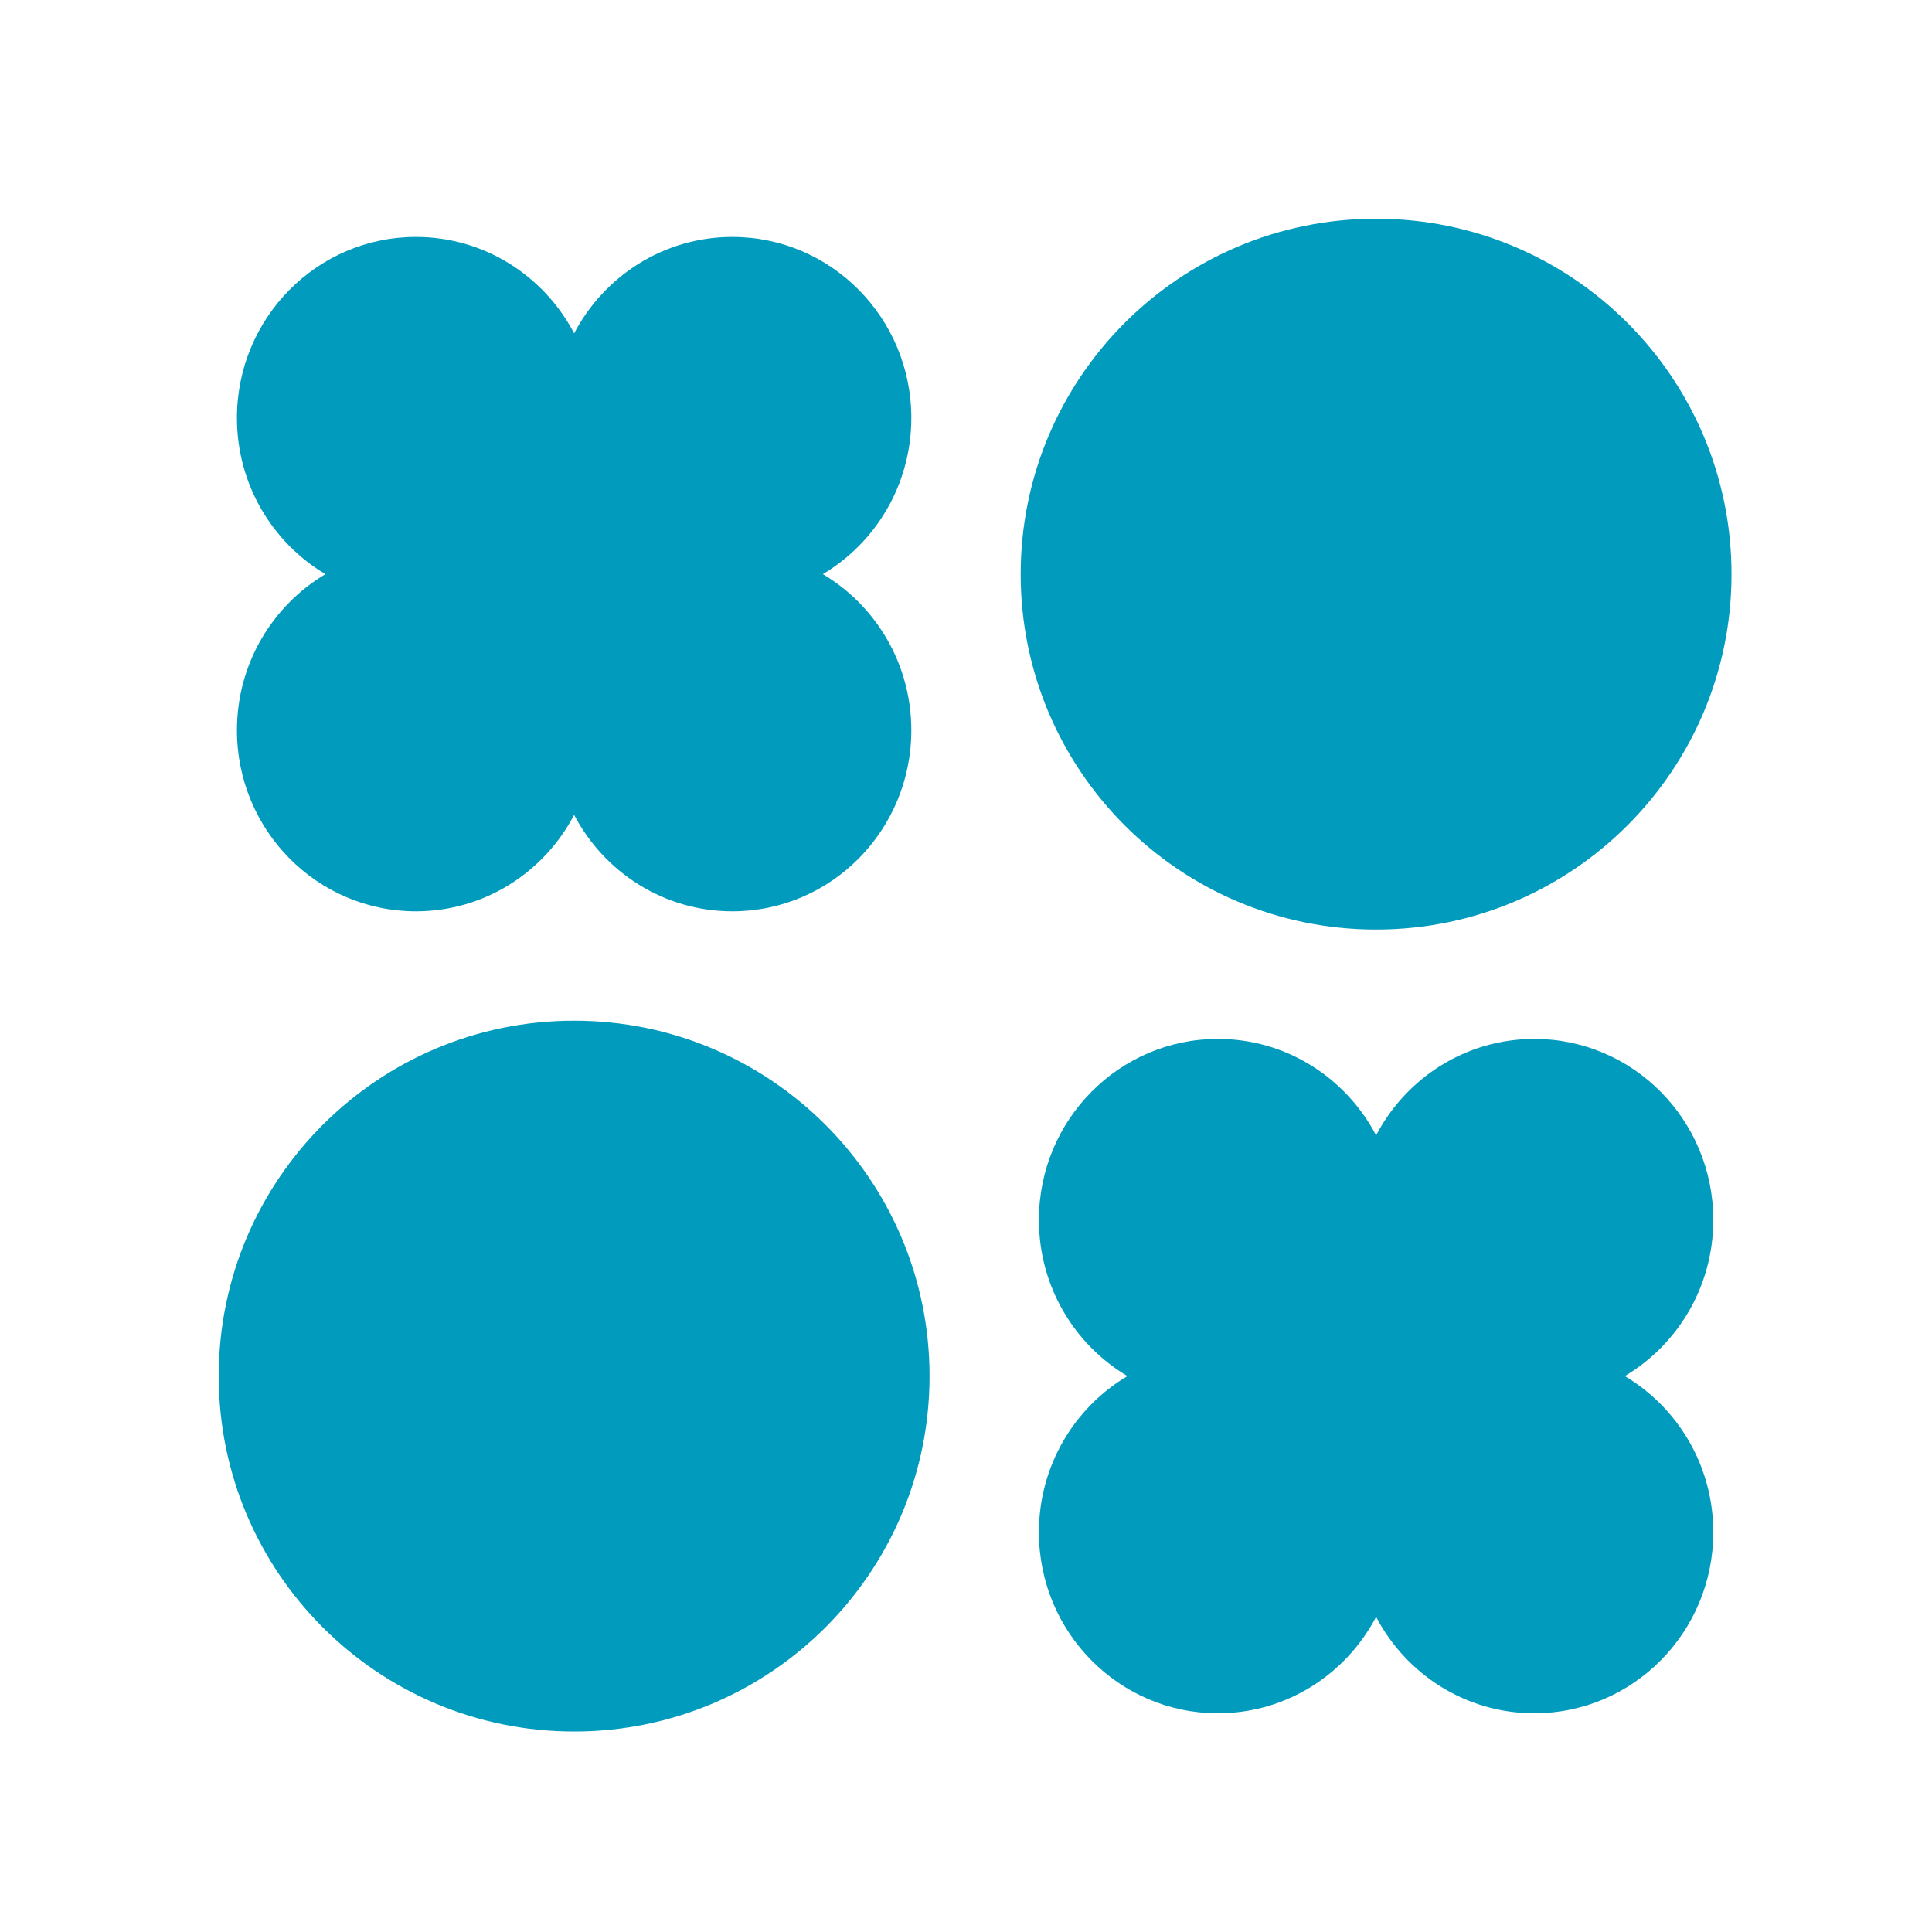 <?xml version="1.0" encoding="UTF-8"?>
<svg width="106px" height="106px" viewBox="0 0 106 106" version="1.1" xmlns="http://www.w3.org/2000/svg" xmlns:xlink="http://www.w3.org/1999/xlink">
    <title>4. Elements_Microillustrations/Consistency</title>
    <g id="4.-Elements_Microillustrations/Consistency" stroke="none" stroke-width="1" fill="none" fill-rule="evenodd">
        <path d="M45.145,31.5 C48.05,29.775 50,26.585 50,22.932 C50,17.447 45.604,13 40.181,13 C36.417,13 33.148,15.145 31.5,18.29 C29.853,15.145 26.584,13 22.819,13 C17.397,13 13,17.447 13,22.932 C13,26.585 14.951,29.775 17.855,31.5 C14.951,33.225 13,36.415 13,40.068 C13,45.553 17.397,50 22.819,50 C26.584,50 29.853,47.855 31.5,44.71 C33.148,47.855 36.417,50 40.181,50 C45.604,50 50,45.553 50,40.068 C50,36.415 48.05,33.225 45.145,31.5" id="Fill-6" fill="#009BBD"></path>
        <path d="M89.145,75.5 C92.05,73.775 94,70.585 94,66.932 C94,61.447 89.604,57 84.181,57 C80.417,57 77.148,59.145 75.5,62.29 C73.853,59.145 70.584,57 66.819,57 C61.397,57 57,61.447 57,66.932 C57,70.585 58.951,73.775 61.855,75.5 C58.951,77.225 57,80.415 57,84.068 C57,89.553 61.397,94 66.819,94 C70.584,94 73.853,91.855 75.5,88.71 C77.148,91.855 80.417,94 84.181,94 C89.604,94 94,89.553 94,84.068 C94,80.415 92.05,77.225 89.145,75.5" id="Fill-6" fill="#009BBD"></path>
        <path d="M51,75.5 C51,86.27 42.269,95 31.5,95 C20.73,95 12,86.27 12,75.5 C12,64.73 20.73,56 31.5,56 C42.269,56 51,64.73 51,75.5" id="Fill-12" fill="#009BBD"></path>
        <path d="M95,31.5 C95,42.27 86.269,51 75.5,51 C64.73,51 56,42.27 56,31.5 C56,20.73 64.73,12 75.5,12 C86.269,12 95,20.73 95,31.5" id="Fill-12" fill="#009BBD"></path>
    </g>
</svg>